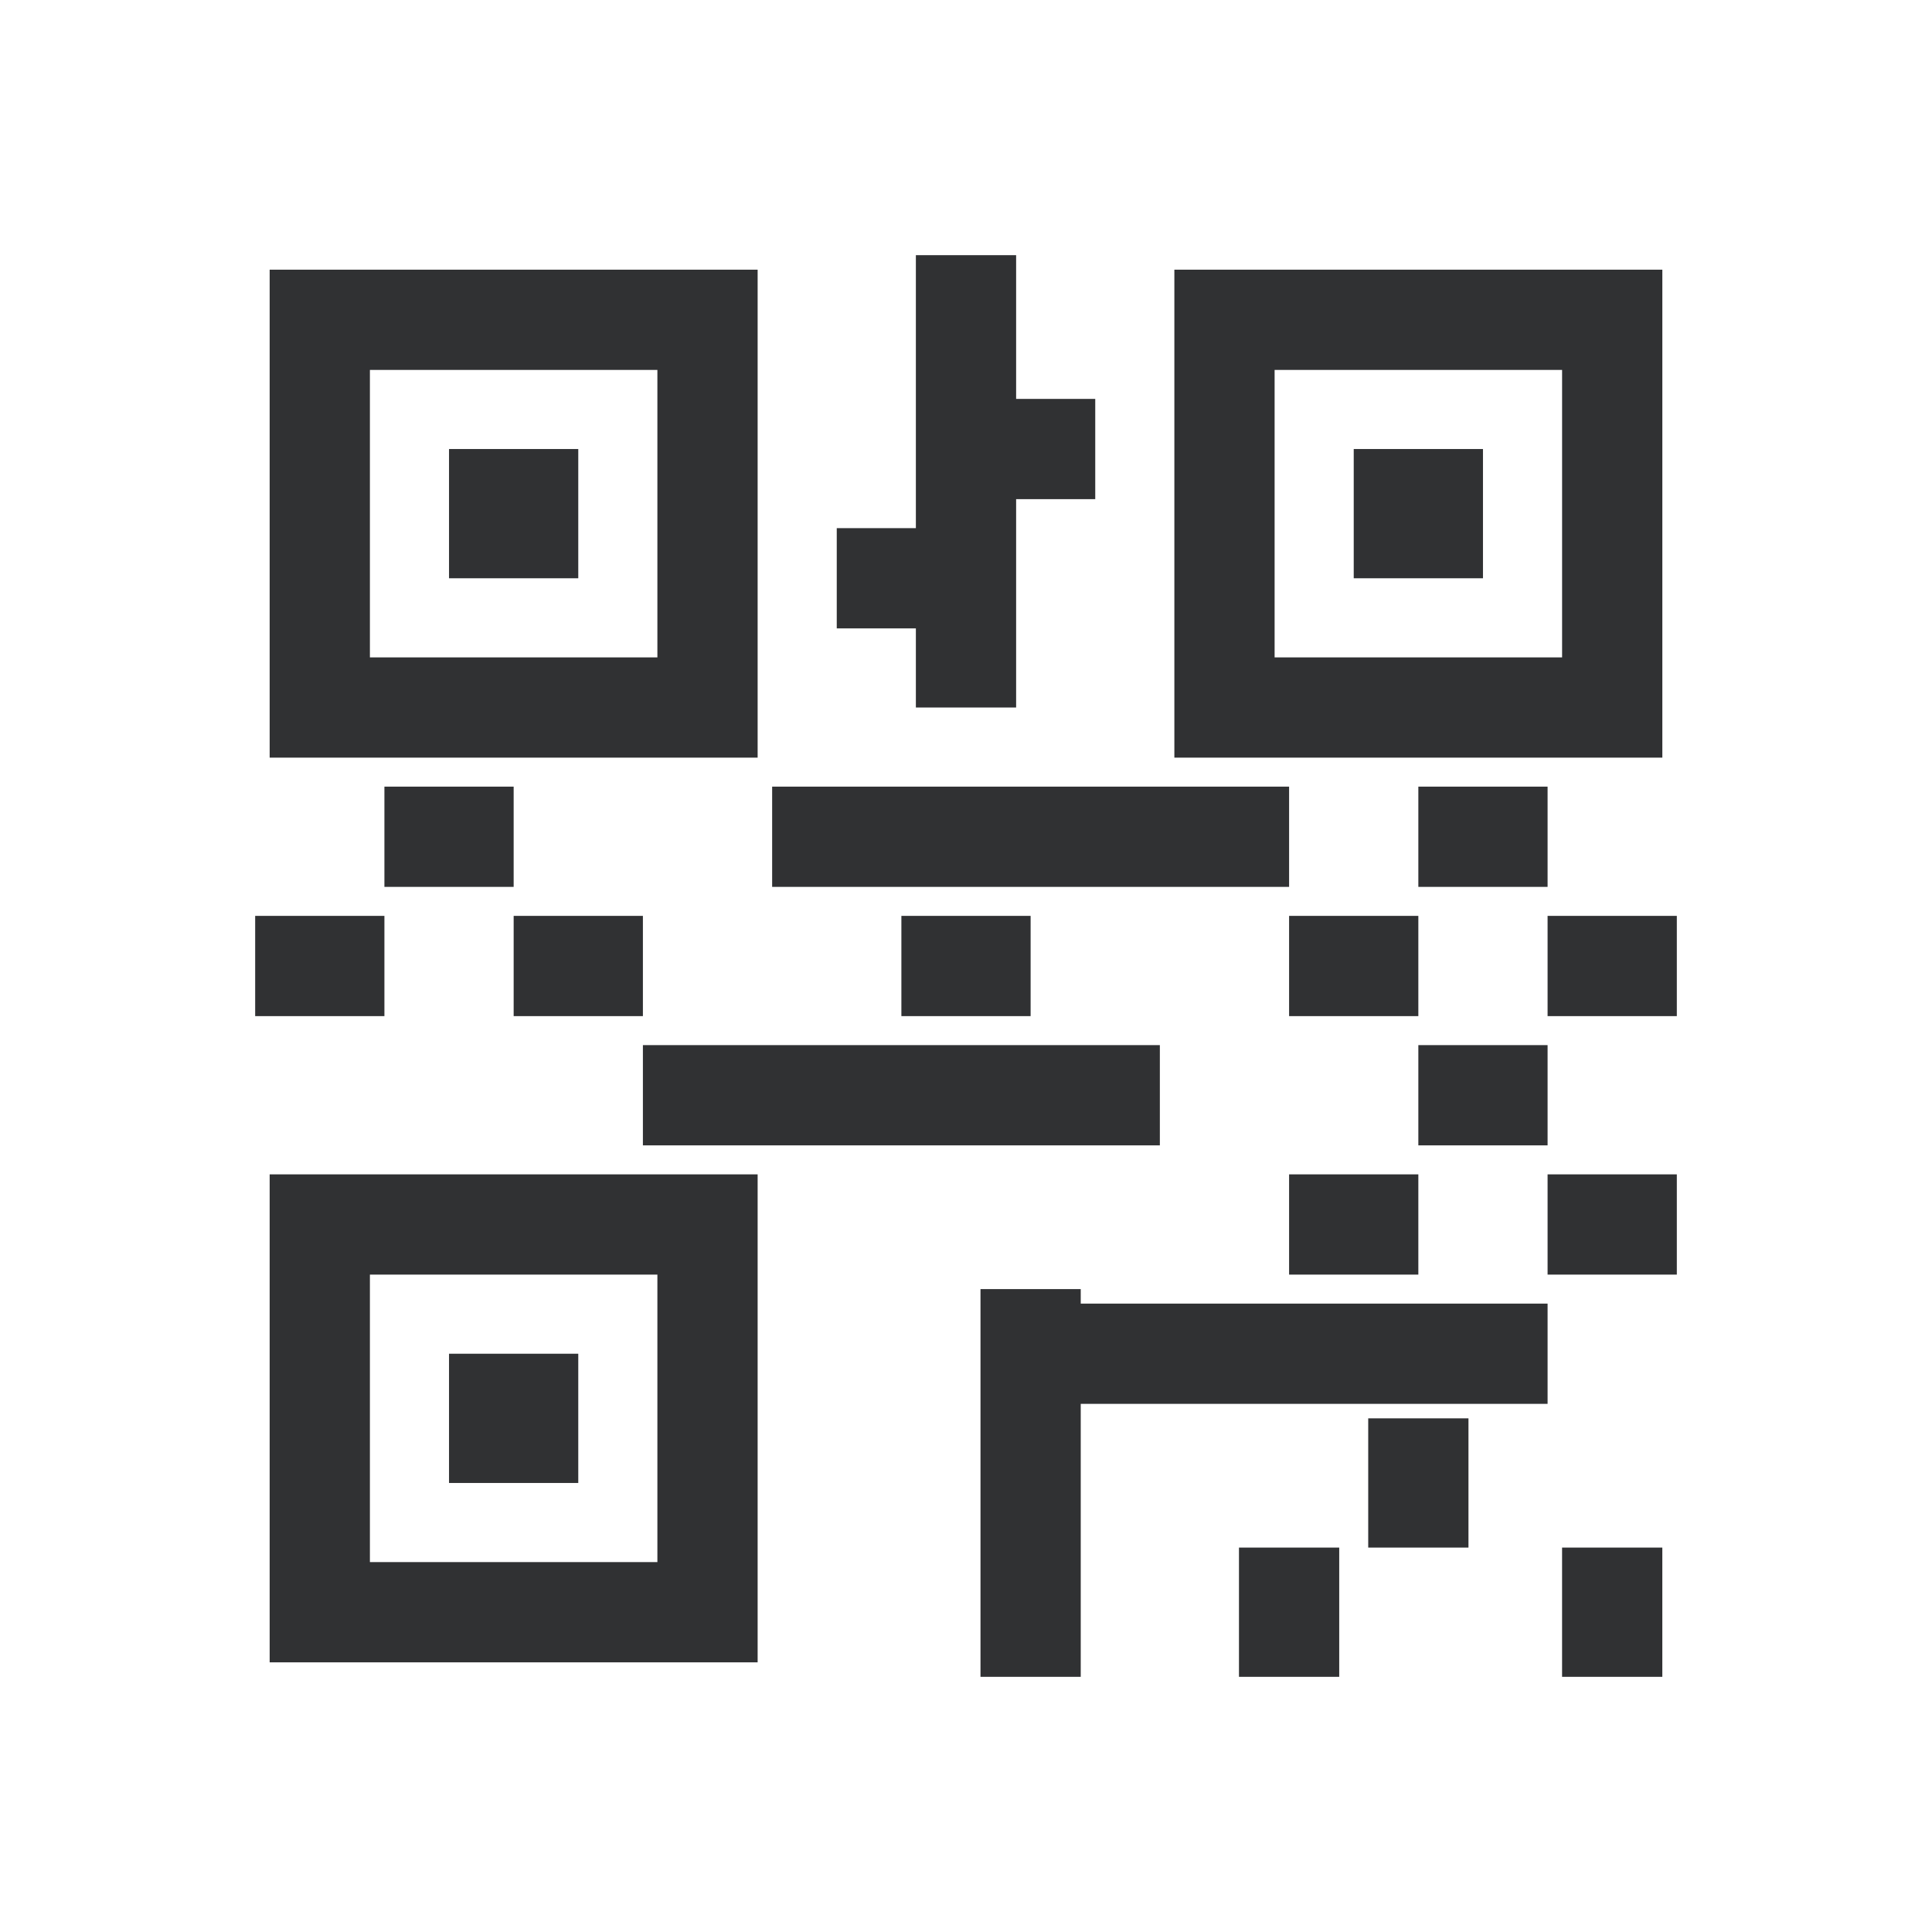 <svg width="106" height="106" viewBox="0 0 106 106" fill="none" xmlns="http://www.w3.org/2000/svg">
<path d="M88.455 17.546H67.182V38.818H88.455V17.546Z" stroke="#303133" stroke-width="5.5" stroke-miterlimit="10"/>
<path d="M38.818 17.546H17.545V38.818H38.818V17.546Z" stroke="#303133" stroke-width="5.5" stroke-miterlimit="10"/>
<path d="M38.818 67.182H17.545V88.455H38.818V67.182Z" stroke="#303133" stroke-width="5.5" stroke-miterlimit="10"/>
<path d="M31.727 24.636H24.636V31.727H31.727V24.636Z" fill="#303133"/>
<path d="M81.364 24.636H74.273V31.727H81.364V24.636Z" fill="#303133"/>
<path d="M31.727 74.273H24.636V81.364H31.727V74.273Z" fill="#303133"/>
<path d="M53 14V38.818" stroke="#303133" stroke-width="5.5" stroke-miterlimit="10"/>
<path d="M56.545 70.727V92" stroke="#303133" stroke-width="5.5" stroke-miterlimit="10"/>
<path d="M70.727 84.909V92" stroke="#303133" stroke-width="5.5" stroke-miterlimit="10"/>
<path d="M77.818 77.818V84.909" stroke="#303133" stroke-width="5.5" stroke-miterlimit="10"/>
<path d="M88.454 84.909V92" stroke="#303133" stroke-width="5.5" stroke-miterlimit="10"/>
<path d="M53 24.636H60.091" stroke="#303133" stroke-width="5.5" stroke-miterlimit="10"/>
<path d="M42.364 45.909H70.727" stroke="#303133" stroke-width="5.5" stroke-miterlimit="10"/>
<path d="M14 53H21.091" stroke="#303133" stroke-width="5.5" stroke-miterlimit="10"/>
<path d="M21.091 45.909H28.182" stroke="#303133" stroke-width="5.5" stroke-miterlimit="10"/>
<path d="M28.182 53H35.273" stroke="#303133" stroke-width="5.5" stroke-miterlimit="10"/>
<path d="M70.727 53H77.818" stroke="#303133" stroke-width="5.5" stroke-miterlimit="10"/>
<path d="M77.818 45.909H84.909" stroke="#303133" stroke-width="5.5" stroke-miterlimit="10"/>
<path d="M84.909 53H92" stroke="#303133" stroke-width="5.5" stroke-miterlimit="10"/>
<path d="M70.727 67.182H77.818" stroke="#303133" stroke-width="5.5" stroke-miterlimit="10"/>
<path d="M77.818 60.091H84.909" stroke="#303133" stroke-width="5.5" stroke-miterlimit="10"/>
<path d="M84.909 67.182H92" stroke="#303133" stroke-width="5.5" stroke-miterlimit="10"/>
<path d="M35.273 60.091H63.636" stroke="#303133" stroke-width="5.5" stroke-miterlimit="10"/>
<path d="M56.545 74.273H84.909" stroke="#303133" stroke-width="5.5" stroke-miterlimit="10"/>
<path d="M49.455 53H56.545" stroke="#303133" stroke-width="5.5" stroke-miterlimit="10"/>
<path d="M45.909 31.727H53" stroke="#303133" stroke-width="5.5" stroke-miterlimit="10"/>
</svg>

